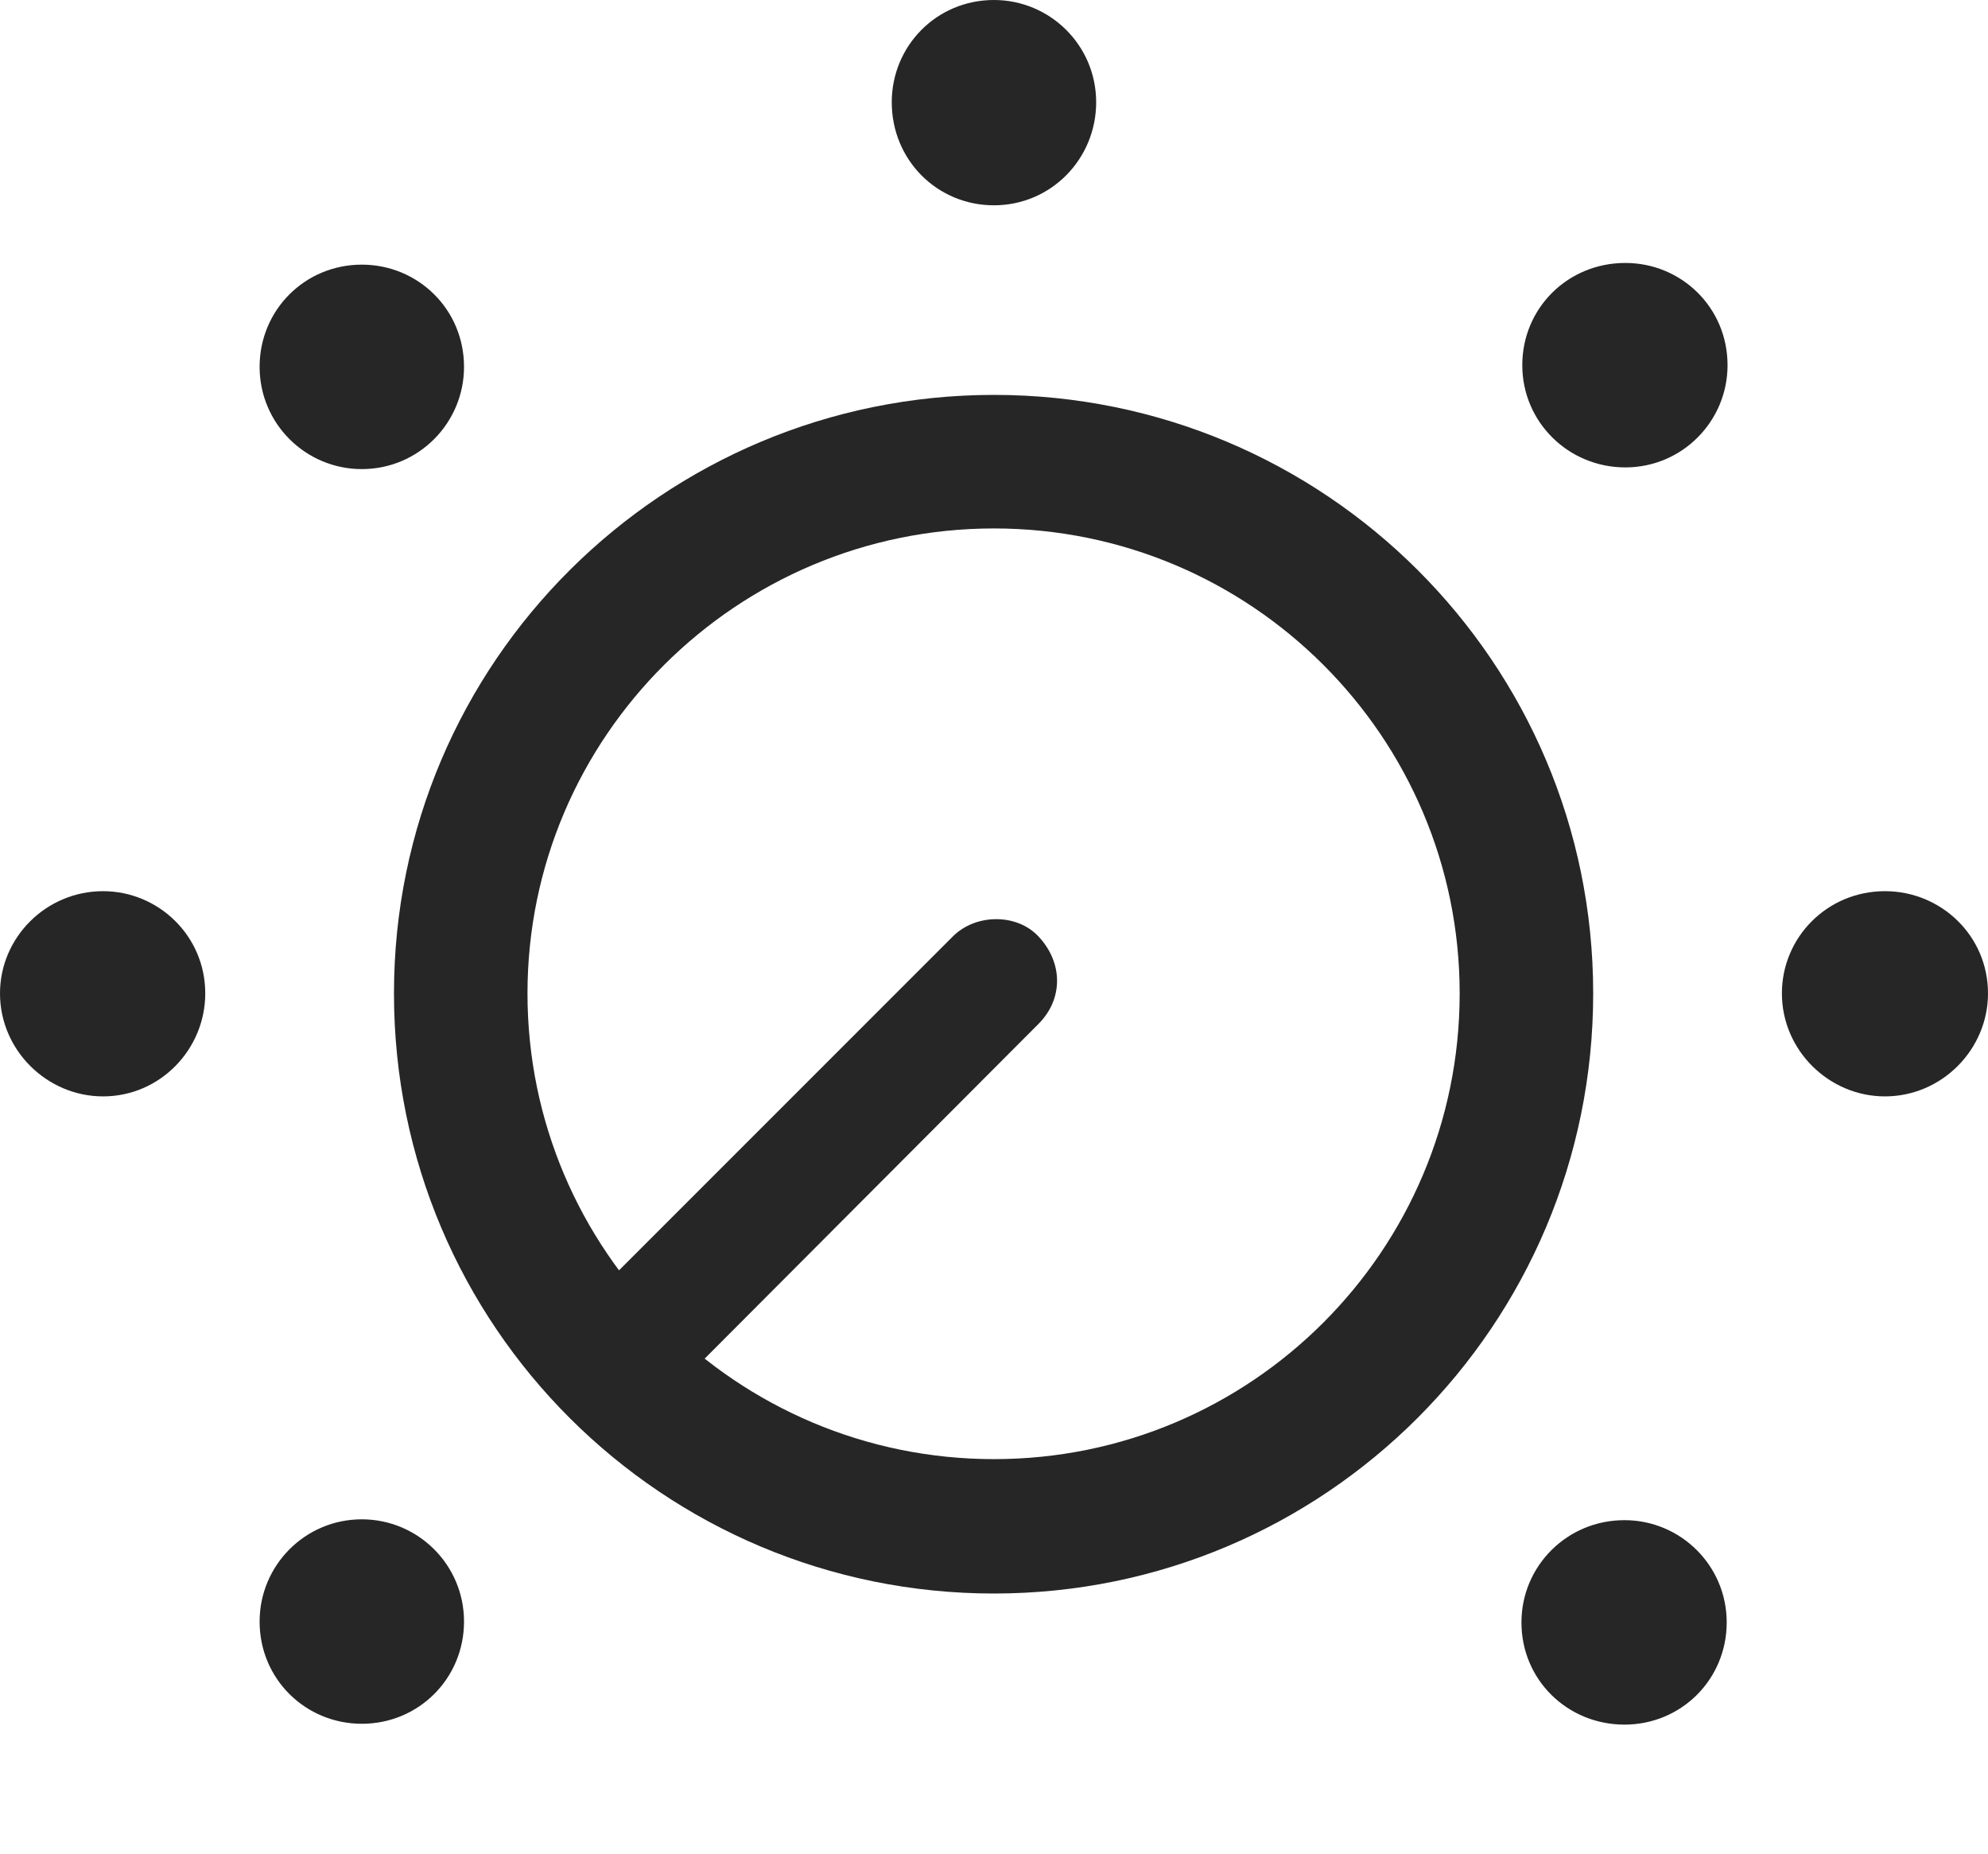 <?xml version="1.0" encoding="UTF-8"?>
<!--Generator: Apple Native CoreSVG 175.5-->
<!DOCTYPE svg
PUBLIC "-//W3C//DTD SVG 1.1//EN"
       "http://www.w3.org/Graphics/SVG/1.1/DTD/svg11.dtd">
<svg version="1.1" xmlns="http://www.w3.org/2000/svg" xmlns:xlink="http://www.w3.org/1999/xlink" width="23.555" height="21.963">
 <g>
  <rect height="21.963" opacity="0" width="23.555" x="0" y="0"/>
  <path d="M11.777 18.877C15.693 18.877 18.877 15.703 18.877 11.768C18.877 7.842 15.693 4.678 11.777 4.678C7.861 4.678 4.668 7.842 4.668 11.768C4.668 15.713 7.861 18.877 11.777 18.877ZM11.777 6.26C14.824 6.26 17.295 8.73 17.295 11.768C17.295 14.815 14.824 17.285 11.777 17.285C8.73 17.285 6.25 14.815 6.25 11.768C6.25 8.73 8.73 6.26 11.777 6.26ZM8.262 16.182L12.305 12.129C12.598 11.836 12.598 11.406 12.305 11.094C12.051 10.82 11.562 10.82 11.289 11.094L7.246 15.137Z" fill="#000000" fill-opacity="0.85"/>
  <path d="M4.287 20.42C4.961 20.42 5.498 19.883 5.498 19.209C5.498 18.535 4.951 17.998 4.287 17.998C3.613 17.998 3.076 18.545 3.076 19.209C3.076 19.893 3.623 20.42 4.287 20.42ZM1.221 12.988C1.895 12.988 2.432 12.432 2.432 11.768C2.432 11.084 1.875 10.557 1.221 10.557C0.547 10.557 0 11.104 0 11.768C0 12.441 0.557 12.988 1.221 12.988ZM4.287 5.557C4.961 5.557 5.498 5.01 5.498 4.346C5.498 3.662 4.951 3.135 4.287 3.135C3.613 3.135 3.076 3.672 3.076 4.346C3.076 5.02 3.623 5.557 4.287 5.557ZM11.777 2.432C12.451 2.432 12.988 1.885 12.988 1.211C12.988 0.537 12.441 0 11.777 0C11.094 0 10.566 0.547 10.566 1.211C10.566 1.895 11.104 2.432 11.777 2.432ZM19.258 5.537C19.932 5.537 20.469 4.99 20.469 4.326C20.469 3.643 19.922 3.115 19.258 3.115C18.574 3.115 18.037 3.652 18.037 4.326C18.037 5 18.584 5.537 19.258 5.537ZM22.334 12.988C23.008 12.988 23.555 12.432 23.555 11.768C23.555 11.084 22.998 10.557 22.334 10.557C21.65 10.557 21.113 11.104 21.113 11.768C21.113 12.441 21.67 12.988 22.334 12.988ZM19.248 20.43C19.922 20.43 20.459 19.893 20.459 19.219C20.459 18.545 19.912 18.008 19.248 18.008C18.564 18.008 18.027 18.555 18.027 19.219C18.027 19.902 18.574 20.43 19.248 20.43Z" fill="#000000" fill-opacity="0.85"/>
 </g>
</svg>
